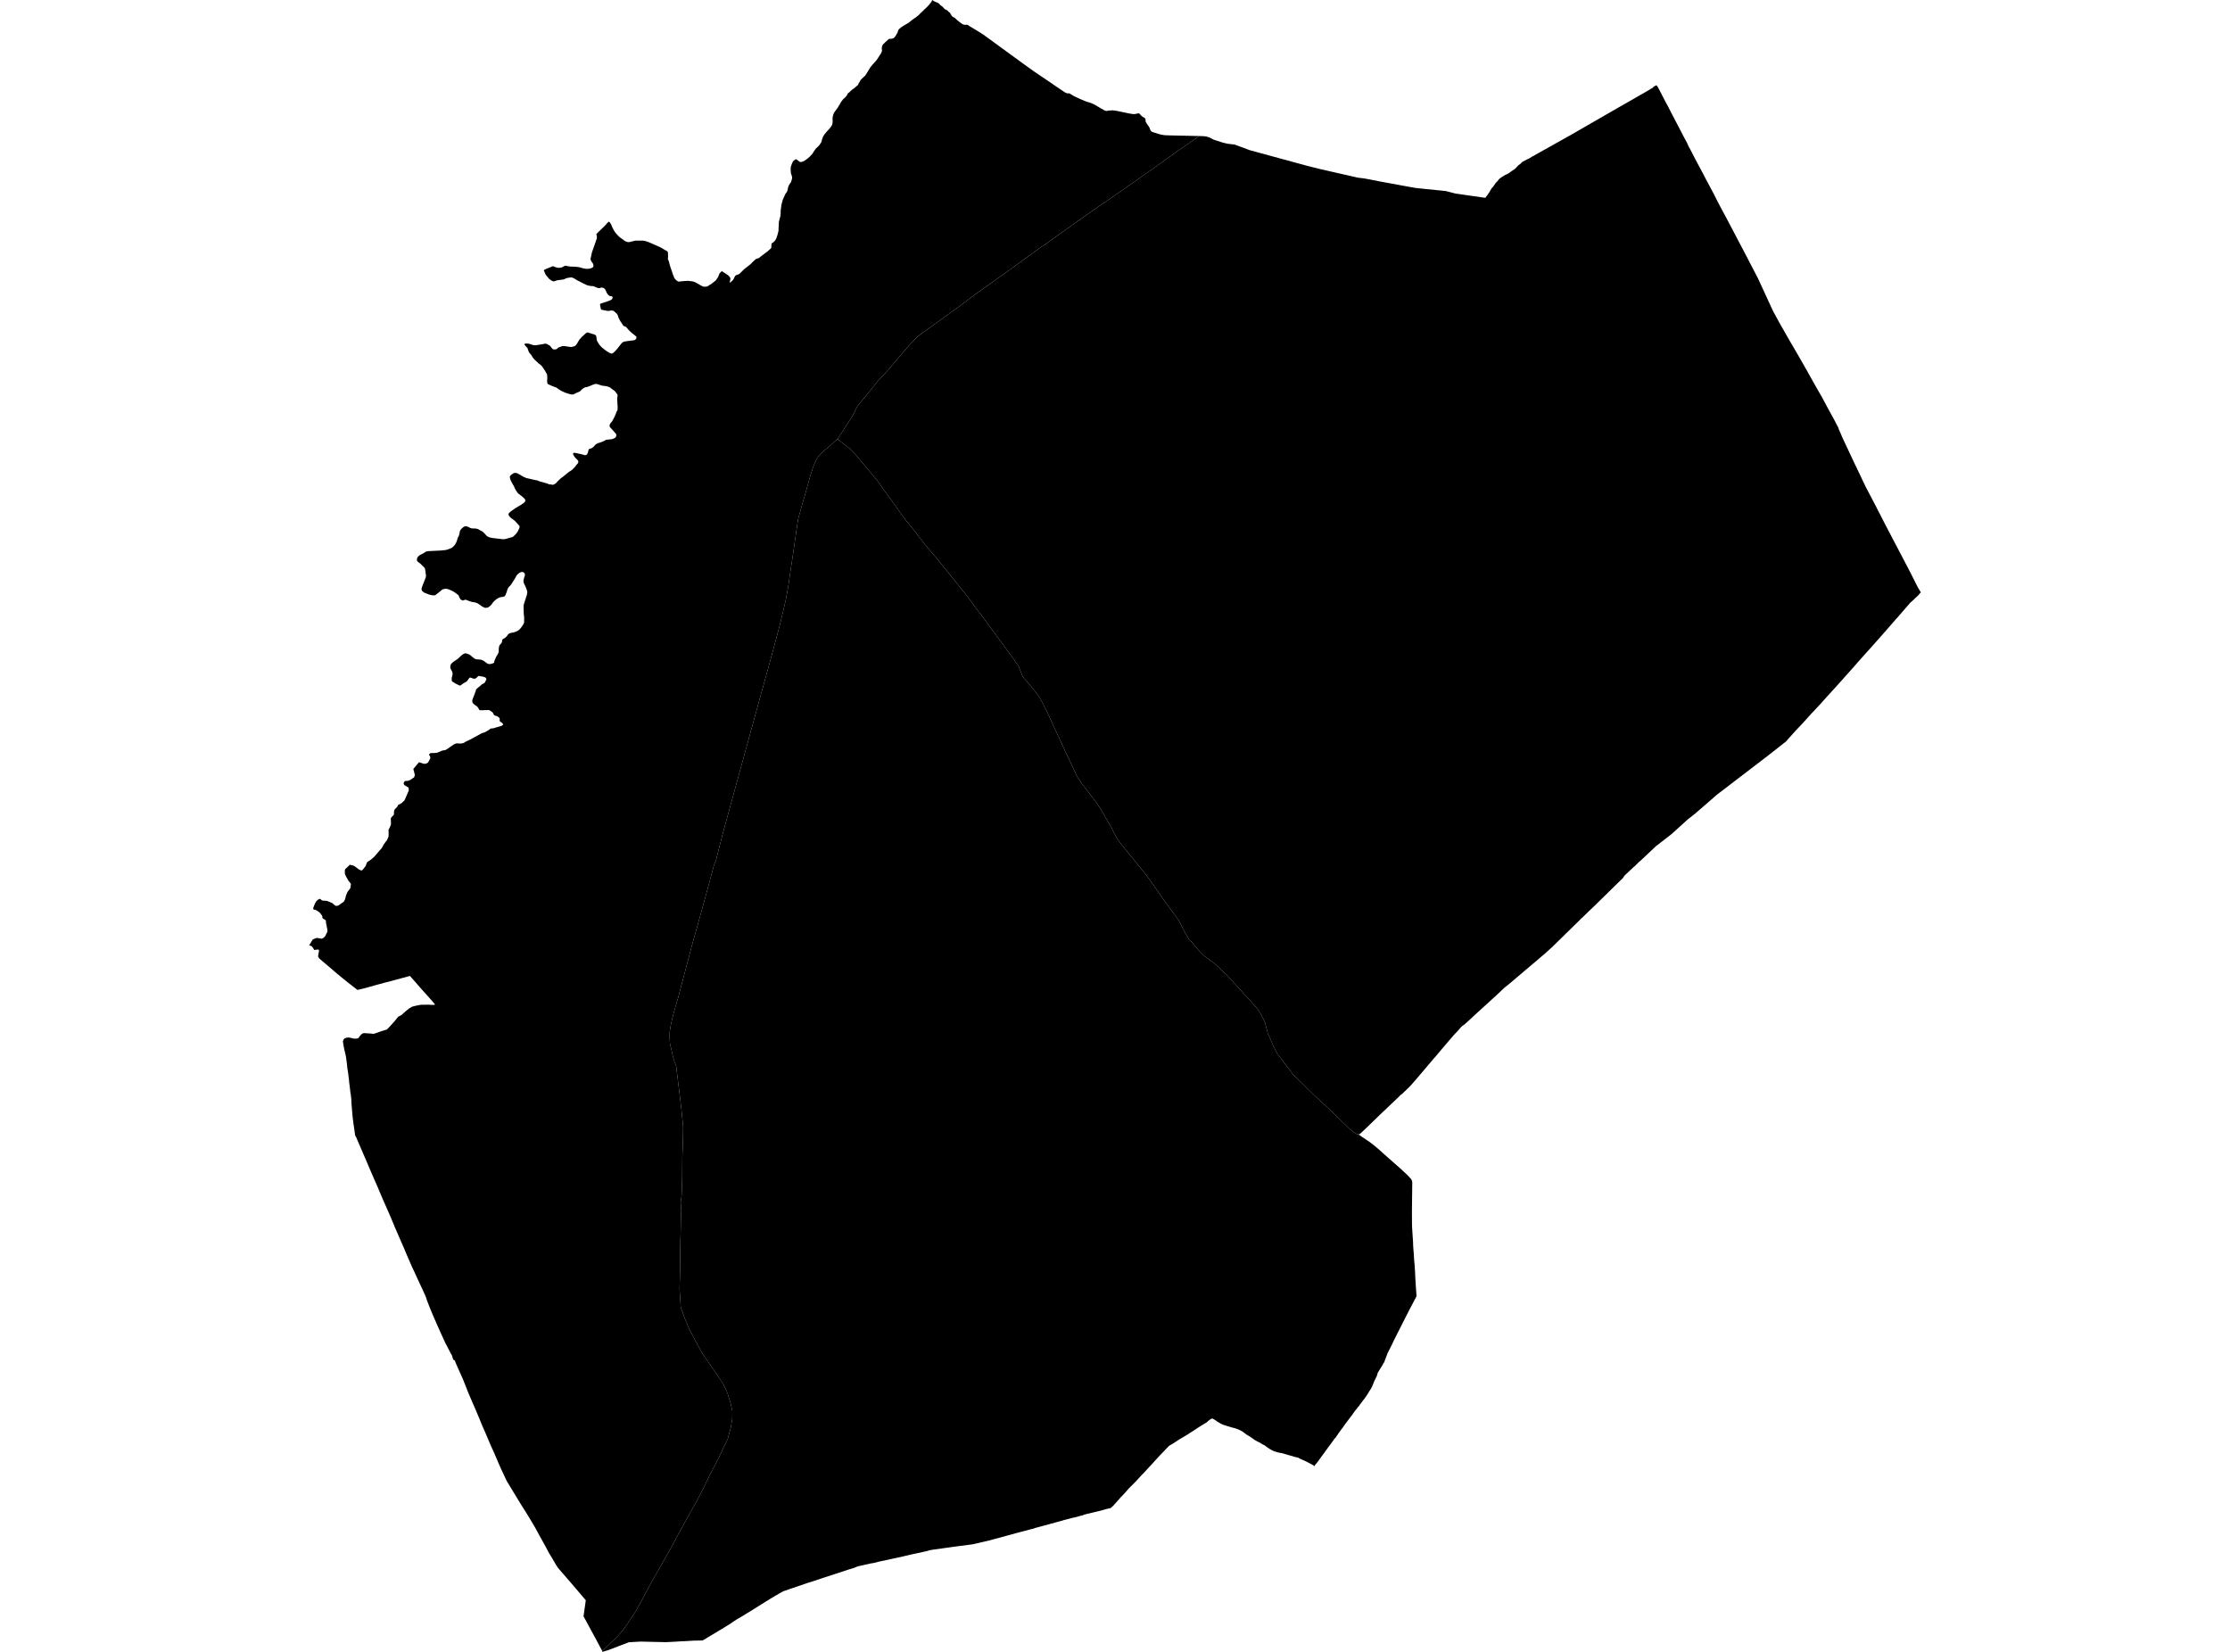 <?xml version='1.0'?>
<svg  baseProfile = 'tiny' width = '540' height = '400' stroke-linecap = 'round' stroke-linejoin = 'round' version='1.1' xmlns='http://www.w3.org/2000/svg'>
<path id='3107201001' title='3107201001'  d='M 206.145 21.891 206.344 21.704 206.625 21.517 206.918 21.318 207.315 20.944 207.737 20.604 207.959 20.113 208.205 19.75 208.298 19.551 208.427 19.329 208.766 19.001 209.07 18.709 209.433 18.381 209.714 18.007 210.077 17.422 210.545 16.638 210.697 16.38 211.001 15.994 211.223 15.725 211.539 15.374 211.867 15.012 212.23 14.614 212.651 13.982 213.095 13.28 213.318 12.952 213.493 12.566 213.575 12.32 213.563 12.063 213.552 12.04 213.517 11.735 213.552 11.431 213.61 11.186 213.715 10.94 213.868 10.682 214.09 10.519 214.336 10.25 215.061 9.594 215.295 9.419 215.576 9.395 215.903 9.384 216.243 9.302 216.488 9.15 216.746 8.881 217.05 8.401 217.319 7.945 217.495 7.371 217.658 7.09 217.916 6.868 218.091 6.716 218.255 6.576 218.758 6.26 219.46 5.838 219.963 5.558 220.104 5.452 220.853 4.832 221.812 4.177 222.467 3.639 222.865 3.229 223.345 2.785 223.953 2.188 224.538 1.638 224.889 1.264 224.948 1.217 225.287 0.772 225.533 0.456 225.743 0 225.942 0.14 226.094 0.257 226.598 0.48 227.007 0.644 227.218 0.761 227.37 0.842 227.498 0.995 227.674 1.217 228.048 1.486 228.142 1.556 228.224 1.615 228.282 1.673 228.399 1.802 228.493 1.907 228.797 2.235 229.137 2.363 229.476 2.586 229.722 2.855 230.049 3.112 230.271 3.522 230.517 3.896 230.529 3.908 230.728 4.06 230.915 4.177 231.207 4.341 231.629 4.727 231.968 5.031 232.436 5.382 232.881 5.721 232.998 5.803 233.185 5.897 233.29 5.944 233.77 6.026 234.109 5.991 234.156 5.991 234.308 6.026 234.694 6.283 236.66 7.465 237.011 7.687 237.058 7.711 237.257 7.828 237.689 8.108 238.005 8.307 238.579 8.717 238.637 8.764 238.754 8.845 239.421 9.325 239.503 9.384 244.452 12.999 244.99 13.397 245.342 13.643 247.424 15.164 248.664 16.053 248.98 16.287 249.086 16.357 249.46 16.626 250.244 17.188 250.455 17.34 250.49 17.363 250.712 17.515 255.053 20.452 255.076 20.476 255.24 20.593 257.732 22.277 258.212 22.535 258.621 22.628 258.914 22.582 259.031 22.652 259.183 22.745 259.99 23.237 261.851 24.103 262.798 24.489 263.208 24.653 263.945 24.852 264.682 25.156 264.706 25.156 265.618 25.659 266.507 26.209 266.683 26.302 266.777 26.349 267.537 26.77 267.9 26.887 268.145 26.829 268.578 26.759 268.988 26.747 269.397 26.712 269.819 26.759 270.638 26.887 272.744 27.332 273.177 27.437 273.61 27.496 274.23 27.613 274.686 27.625 275.096 27.566 275.599 27.449 275.926 27.496 276.184 27.823 276.523 28.163 276.909 28.397 277.202 28.549 277.389 28.888 277.4 29.204 277.436 29.497 277.81 30.093 277.88 30.21 278.102 30.503 278.173 30.608 278.266 30.76 278.36 30.924 278.489 31.31 278.652 31.638 278.886 31.883 279.46 32.094 280.817 32.515 281.613 32.679 281.847 32.714 281.952 32.726 282.116 32.738 282.256 32.749 282.818 32.773 284.701 32.819 284.842 32.819 289.733 32.925 289.885 32.925 290.423 32.936 284.889 36.763 279.741 40.46 274.136 44.403 263.723 51.61 256.866 56.478 253.04 59.239 252.058 59.836 250.033 61.31 244.265 65.51 236.379 71.126 232.588 73.958 225.907 78.814 223.883 80.229 222.374 81.341 221.122 82.558 219.086 84.863 215.073 89.59 212.464 92.398 210.112 95.358 207.655 98.26 206.508 100.6 206.251 101.021 205.408 102.32 204.589 103.583 203.899 104.636 203.782 104.812 203.618 105.046 203.454 105.291 203.267 105.596 203.01 105.994 202.916 106.122 202.869 106.204 202.787 106.286 202.39 106.649 201.945 107.058 201.57 107.409 201.208 107.749 200.997 107.936 200.283 108.579 199.921 108.837 199.687 109.012 199.546 109.106 199.23 109.387 199.078 109.527 198.879 109.703 198.552 110.077 198.353 110.299 198.189 110.486 197.978 110.837 197.815 111.095 197.721 111.235 197.546 111.598 197.312 112.066 196.914 113.049 196.61 114.008 196.34 114.827 196.212 115.213 196.142 115.506 194.796 120.303 193.79 123.778 193.532 124.726 193.252 125.744 193.088 126.89 192.784 128.879 192.655 129.851 192.245 132.717 192.011 134.343 191.496 137.725 191.251 139.363 191.145 140.112 190.935 141.586 190.642 143.259 190.28 145.272 189.589 148.197 188.864 151.204 187.542 156.223 187.097 157.861 186.032 161.734 185.319 164.331 184.605 166.929 184.277 168.076 175.081 201.62 174.32 204.592 173.384 208.313 172.881 209.518 171.688 213.999 169.512 221.921 167.534 228.999 164.2 241.636 163.24 244.853 162.796 246.585 162.409 248.375 162.164 249.896 162.152 251.441 162.246 252.786 162.655 254.471 162.971 255.945 163.369 257.221 163.755 258.203 163.837 259.151 164.024 260.52 164.153 261.597 164.644 265.586 164.995 268.547 165.288 271.448 165.428 272.794 165.416 273.765 165.381 275.965 165.229 280.223 165.194 285.524 165.042 289.607 164.831 291.187 164.913 292.404 164.983 293.117 164.878 294.989 164.82 298.453 164.761 300.184 164.726 302.033 164.668 307.766 164.562 312.189 164.843 316.541 165.861 319.338 166.867 321.76 168.423 324.732 170.073 327.739 173.536 332.735 175.151 335.157 176.181 337.391 176.941 339.872 177.339 341.732 177.316 343.628 176.965 345.687 176.204 348.507 175.303 350.32 174.11 352.894 172.144 356.65 170.108 360.816 168.646 363.624 167.101 366.326 165.873 368.561 163.79 372.352 162.444 374.879 160.058 379.103 158.244 382.251 156.489 385.468 155.237 387.832 153.95 390.148 152.207 392.804 150.732 394.887 149.235 396.56 146.778 398.912 145.783 399.731 145.654 399.438 145.491 399.158 145.046 398.315 144.672 397.613 144.286 396.853 144.227 396.759 143.373 395.215 143.314 395.109 142.928 394.396 141.302 391.377 141.852 387.504 138.751 383.865 137.055 381.9 135.779 380.425 135.077 379.606 134.563 378.799 134.481 378.647 134.399 378.506 133.685 377.29 132.854 375.921 132.726 375.663 132.082 374.446 130.69 371.943 129.707 370.129 129.332 369.474 128.712 368.432 127.554 366.514 127.531 366.478 127.449 366.35 126.946 365.554 126.15 364.291 126.068 364.162 124.29 361.237 122.722 358.651 122.324 357.809 121.809 356.709 121.505 356.053 121.306 355.656 120.698 354.252 120.557 353.924 119.691 351.888 119.598 351.678 118.943 350.262 117.702 347.337 116.743 345.137 116.673 344.973 116.006 343.347 115.269 341.58 114.04 338.76 113.256 336.912 112.94 336.081 112.098 333.975 110.343 330.032 110.284 329.856 110.156 329.47 109.746 329.225 109.418 328.16 109.231 327.867 109.056 327.551 108.997 327.423 108.529 326.522 108.085 325.644 107.956 325.445 107.734 324.977 106.774 322.871 105.979 321.093 105.511 320.028 105.148 319.209 105.101 319.08 104.949 318.729 104.516 317.735 103.908 316.237 103.323 314.693 103.171 314.178 102.96 313.675 102.679 313.055 102.106 311.814 101.357 310.211 100.479 308.281 99.801 306.853 99.087 305.204 98.479 303.811 97.835 302.267 97.683 301.904 97.145 300.699 96.443 299.073 95.741 297.458 95.565 297.072 95.413 296.674 95.074 295.855 94.477 294.439 93.646 292.544 92.851 290.754 92.149 289.116 91.377 287.267 90.686 285.711 89.902 283.897 89.259 282.411 88.592 280.82 88.019 279.51 87.083 277.333 86.345 275.614 86.205 275.298 86.088 275.099 85.983 274.853 85.842 273.788 85.597 272.127 85.374 270.348 85.234 268.675 85.093 267.002 85.082 266.476 85.07 266.125 84.965 265.306 84.953 264.978 84.871 264.744 84.696 263.141 84.555 262.1 84.508 261.526 84.462 261.187 84.31 259.888 84.134 258.8 83.947 257.139 83.83 256.203 83.713 255.559 83.362 254.073 83.221 253.359 83.151 252.985 83.116 252.751 83.034 252.143 83.221 251.663 83.374 251.499 83.9 251.265 84.462 251.23 85.129 251.359 85.597 251.487 86.006 251.499 86.334 251.499 86.615 251.452 86.825 251.324 87.235 250.762 87.597 250.376 87.866 250.235 88.124 250.165 88.674 250.2 89.82 250.271 90.487 250.352 91.423 250.037 92.125 249.779 93.284 249.405 93.635 249.335 94.477 248.48 95.565 247.264 96.431 246.187 97.168 245.824 98.186 244.912 99.11 244.163 99.871 243.742 100.784 243.519 101.93 243.297 102.995 243.297 103.756 243.285 104.621 243.332 105.078 243.332 105.358 243.25 105.078 242.911 104.586 242.326 102.27 239.74 101.696 239.085 100.62 237.856 99.274 236.324 97.063 236.92 92.921 238.02 91.704 238.348 90.862 238.582 90.803 238.594 89.364 239.003 88.334 239.284 86.579 239.717 86.556 239.705 84.111 237.81 81.689 235.832 79.22 233.715 77.816 232.533 77.313 232.1 77.02 231.62 77.044 231.41 77.114 231 77.231 230.392 77.231 230.041 77.184 229.959 76.751 229.947 76.26 230.017 76.084 230.029 75.874 229.666 75.616 229.268 75.464 229.14 75.113 228.964 74.867 228.894 75.113 228.508 75.593 227.701 75.78 227.467 76.552 227.151 76.693 227.116 77.196 227.186 77.594 227.256 77.933 227.303 78.331 227.104 78.764 226.683 79.033 226.098 79.255 225.653 79.29 225.454 79.255 225.021 78.951 223.488 78.892 222.857 78.143 222.377 78.085 222.295 78.05 221.921 77.991 221.733 77.5 221.066 77.149 220.762 76.95 220.657 76.599 220.411 76.248 220.306 75.92 220.212 75.838 220.06 75.85 219.92 75.909 219.709 76.236 218.867 76.505 218.352 76.927 217.907 77.36 217.673 77.535 217.673 77.898 217.966 77.956 218.059 78.518 218.095 79.138 218.141 79.711 218.364 80.413 218.656 80.706 218.89 80.963 219.124 81.244 219.335 81.63 219.358 82.016 219.23 82.274 219.019 82.461 218.902 83.28 218.317 83.561 217.755 83.795 216.843 83.97 216.398 84.181 215.93 84.672 215.31 84.871 214.971 84.883 214.713 84.988 214.058 84.274 213.11 84.087 212.736 83.806 212.268 83.514 211.601 83.502 210.817 83.561 210.501 84.204 209.893 84.696 209.413 85.164 209.495 85.69 209.647 86.17 209.975 86.895 210.524 87.375 210.758 87.703 210.758 88.089 210.279 88.545 209.705 88.767 209.097 88.908 208.758 89.809 208.173 90.698 207.389 91.54 206.394 92.418 205.388 93.015 204.347 93.752 203.364 94.079 202.592 94.114 201.995 94.103 201.386 94.068 200.989 94.43 200.263 94.676 199.631 94.653 198.625 94.618 198.192 94.852 197.83 95.39 197.28 95.401 196.624 95.483 196.192 95.635 195.934 96.209 195.349 96.419 194.893 96.63 194.811 97.192 194.507 97.929 193.84 98.432 192.705 98.993 191.406 98.97 190.973 98.876 190.681 98.631 190.529 98.291 190.341 97.929 190.107 97.765 189.838 97.765 189.593 97.87 189.312 98.139 189.113 98.748 189.089 99.298 188.891 99.953 188.458 100.281 188.224 100.456 187.697 100.234 186.726 100.082 186.211 100.678 185.509 101.462 184.573 102.059 184.772 102.621 184.959 103.182 184.912 103.639 184.655 103.966 184.093 104.212 183.59 104.13 183.111 103.908 182.806 103.943 182.607 104.282 182.35 105.183 182.338 105.862 182.268 107.067 181.765 107.909 181.601 108.506 181.227 109.29 180.677 109.957 180.232 110.472 180.01 111.653 180.045 112.215 179.928 112.882 179.542 113.876 179.074 114.52 178.723 115.62 178.126 116.649 177.553 117.433 177.307 118.369 176.769 118.814 176.418 119.504 176.348 120.335 176.09 121.446 175.763 121.833 175.517 121.774 175.283 121.587 175.037 121.212 174.803 121.002 174.604 121.002 174.288 121.002 173.949 120.815 173.75 120.616 173.575 120.206 173.364 119.832 173.282 119.621 173.13 119.375 172.639 119.071 172.335 118.638 172.054 118.393 171.913 117.843 171.96 117.445 171.948 116.954 171.984 116.439 171.984 116.158 171.972 116.041 171.855 115.737 171.328 115.549 171.083 115 170.72 114.707 170.451 114.45 170.217 114.368 169.889 114.368 169.503 114.625 168.836 115.175 167.397 115.198 167.292 115.28 166.964 115.386 166.847 115.772 166.496 116.275 166.098 116.661 165.736 117.012 165.548 117.363 165.338 117.737 164.612 117.784 164.39 117.574 164.074 117.199 163.91 116.369 163.746 116.298 163.735 115.865 163.676 115.386 164.121 115.058 164.355 114.906 164.343 114.578 164.32 114.005 164.097 113.771 164.062 113.584 164.261 113.022 165.01 112.566 165.267 112.133 165.525 111.595 165.934 111.326 166.016 110.413 165.583 109.524 165.045 109.454 164.94 109.383 164.718 109.395 164.144 109.535 163.524 109.606 163.208 109.512 162.67 109.044 161.781 109.056 161.278 109.22 160.763 109.805 160.248 110.893 159.511 111.454 158.973 112.086 158.434 112.589 158.2 112.929 158.224 113.713 158.516 114.344 159.031 114.637 159.277 114.964 159.523 115.444 159.663 115.725 159.675 116.123 159.698 116.591 159.78 117.094 160.002 117.141 160.026 117.679 160.435 118.018 160.669 118.311 160.798 118.802 160.786 119.036 160.728 119.235 160.681 119.656 160.47 119.715 160.073 120.031 159.289 120.265 158.832 120.429 158.598 120.733 158.002 120.78 157.545 120.768 157.159 120.815 156.773 120.885 156.445 121.072 156.106 121.388 155.779 121.505 155.568 121.575 155.334 121.599 155.03 121.657 154.913 121.797 154.737 122.195 154.538 122.441 154.328 122.757 154.023 122.968 153.708 123.014 153.649 123.12 153.532 123.237 153.438 123.377 153.392 123.833 153.216 124.29 153.169 124.641 153.052 124.734 153.017 124.921 152.959 125.132 152.865 125.272 152.795 125.401 152.725 125.588 152.584 125.822 152.385 126.091 152.093 126.29 151.824 126.419 151.648 126.513 151.508 126.595 151.403 126.758 151.133 126.852 150.923 126.922 150.701 126.922 150.665 126.922 150.431 126.922 149.8 126.922 149.437 126.84 148.77 126.817 148.302 126.805 147.892 126.794 147.261 126.782 146.98 126.794 146.652 126.875 146.254 127.215 145.19 127.46 144.394 127.601 144.055 127.613 143.879 127.683 143.446 127.659 143.177 127.437 142.487 127.25 142.042 126.887 141.282 126.805 141.071 126.77 140.849 126.747 140.627 126.782 140.416 126.875 140.088 126.992 139.667 127.098 139.363 127.109 139.199 127.109 139.059 127.039 138.883 126.969 138.731 126.723 138.556 126.56 138.52 126.349 138.497 126.103 138.556 125.776 138.719 125.448 138.977 125.319 139.106 125.132 139.293 124.606 140.252 124.29 140.72 123.857 141.41 123.576 141.785 123.553 141.808 123.412 141.937 123.166 142.194 122.991 142.464 122.991 142.499 122.839 142.85 122.71 143.318 122.593 143.61 122.488 143.856 122.429 144.055 122.301 144.254 122.137 144.417 121.704 144.546 121.365 144.581 121.107 144.628 120.78 144.768 120.51 144.897 120.136 145.166 119.855 145.389 119.504 145.74 119.27 146.02 119.048 146.36 118.896 146.512 118.767 146.664 118.451 146.898 118.334 146.992 118.17 147.097 117.971 147.155 117.702 147.179 117.375 147.167 117.082 147.027 116.743 146.863 116.345 146.559 115.69 146.126 115.444 146.009 115.046 145.88 114.344 145.763 113.993 145.669 113.291 145.424 112.987 145.295 112.73 145.225 112.519 145.248 112.285 145.365 112.121 145.412 111.911 145.365 111.677 145.248 111.466 145.084 111.326 144.78 111.174 144.523 111.08 144.219 110.916 144.055 110.682 143.879 110.273 143.552 109.676 143.166 109.43 143.072 109.418 143.037 109.114 142.92 108.716 142.733 108.436 142.639 108.248 142.616 107.991 142.569 107.816 142.581 107.429 142.651 107.102 142.744 106.716 143.095 106.131 143.552 105.862 143.751 105.78 143.821 105.534 144.031 105.335 144.137 105.171 144.172 104.844 144.16 104.446 144.113 103.814 143.938 102.773 143.517 102.691 143.493 102.41 143.259 102.176 143.037 102.094 142.779 102.082 142.522 102.211 142.112 102.41 141.563 103.065 139.901 103.1 139.819 103.147 139.527 103.147 139.316 102.972 138.017 102.936 137.795 102.925 137.725 102.773 137.479 102.632 137.315 101.731 136.438 101.252 136.087 101.088 135.946 101.029 135.829 100.947 135.642 100.959 135.385 101.041 135.081 101.123 134.94 101.275 134.753 101.509 134.519 101.591 134.472 102.281 134.098 102.656 133.899 102.936 133.7 102.972 133.677 103.135 133.571 103.405 133.513 103.732 133.454 106.88 133.302 106.961 133.29 107.102 133.267 107.312 133.232 107.722 133.22 108.213 133.115 108.482 133.033 108.798 132.904 109.044 132.811 109.383 132.67 109.559 132.53 109.781 132.331 110.004 132.085 110.179 131.863 110.343 131.606 110.518 131.243 110.659 130.904 110.846 130.213 111.127 129.722 111.232 129.347 111.302 128.914 111.361 128.657 111.419 128.493 111.525 128.294 111.665 128.142 111.77 128.014 111.993 127.815 112.203 127.639 112.425 127.51 112.741 127.429 112.964 127.44 113.385 127.581 113.666 127.733 113.748 127.78 113.993 127.897 114.309 127.955 114.742 127.967 115.152 127.978 115.561 128.06 115.83 128.154 116.345 128.458 116.801 128.692 117.223 129.067 117.761 129.652 117.901 129.815 118.088 129.909 118.276 130.003 118.568 130.131 118.954 130.213 119.223 130.272 120.627 130.436 121.739 130.564 122.09 130.576 122.488 130.494 124.067 130.049 124.301 129.921 124.547 129.675 124.57 129.652 124.781 129.453 125.015 129.195 125.249 128.903 125.354 128.727 125.471 128.505 125.623 128.166 125.717 127.99 125.764 127.885 125.776 127.838 125.799 127.674 125.822 127.429 125.694 127.241 125.354 126.867 124.758 126.212 124.372 125.872 123.74 125.439 123.471 125.159 123.26 124.913 123.19 124.761 123.131 124.562 123.155 124.41 123.248 124.246 123.517 123.977 123.974 123.626 124.816 123.041 126.22 122.21 126.735 121.836 126.969 121.672 127.133 121.485 127.18 121.321 127.191 121.145 127.168 120.958 127.004 120.759 126.747 120.502 126.185 120.022 126.127 119.975 125.846 119.765 125.834 119.765 125.436 119.461 125.401 119.414 125.249 119.18 125.074 118.946 124.91 118.7 124.863 118.618 124.641 118.209 124.535 117.94 124.512 117.846 124.243 117.39 123.997 116.957 123.763 116.512 123.634 116.243 123.576 116.091 123.529 115.892 123.482 115.681 123.447 115.436 123.541 115.248 123.751 115.003 124.313 114.628 124.535 114.535 124.758 114.511 125.038 114.535 125.389 114.663 125.53 114.745 126.021 115.014 126.15 115.096 126.571 115.354 126.969 115.553 127.004 115.564 127.449 115.752 128.057 115.892 128.209 115.927 129.695 116.266 130.14 116.337 130.666 116.571 131.392 116.758 132.164 116.98 132.386 117.05 132.515 117.097 132.597 117.132 132.983 117.273 133.311 117.308 133.369 117.308 133.474 117.331 133.802 117.39 134.048 117.343 134.27 117.249 134.598 117.027 135.136 116.442 135.428 116.173 135.779 115.845 136.435 115.354 137.698 114.324 137.792 114.254 138.4 113.868 138.821 113.482 139.196 113.096 139.453 112.768 139.746 112.382 139.793 112.335 139.933 112.183 140.015 112.043 140.038 111.867 140.027 111.633 139.839 111.376 139.383 110.931 139.032 110.486 138.868 110.182 138.751 109.983 138.775 109.843 138.845 109.714 138.985 109.656 139.325 109.667 140.717 109.972 141.384 110.147 141.583 110.217 141.758 110.217 141.969 110.159 142.039 110.112 142.179 110.007 142.179 109.96 142.308 109.714 142.402 109.492 142.437 109.223 142.507 109.024 142.507 108.907 142.612 108.766 142.776 108.673 143.151 108.568 143.396 108.451 143.595 108.298 143.794 108.123 143.97 107.912 144.122 107.749 144.262 107.608 144.449 107.515 144.66 107.374 144.835 107.292 145.432 107.128 145.654 107.035 145.736 107 146.099 106.859 146.52 106.649 146.766 106.485 147.257 106.45 147.293 106.438 147.749 106.391 148.1 106.368 148.416 106.263 148.778 106.111 148.942 106.005 149.094 105.877 149.2 105.678 149.235 105.479 149.235 105.268 149.188 105.069 149.036 104.917 148.977 104.859 148.919 104.788 148.708 104.531 148.088 103.852 147.866 103.595 147.69 103.431 147.62 103.174 147.608 102.951 147.679 102.764 147.842 102.46 148.217 102.027 148.568 101.395 148.919 100.693 149.094 100.26 149.2 99.968 149.328 99.652 149.481 99.395 149.539 99.242 149.562 98.95 149.562 98.4 149.504 97.78 149.457 96.388 149.562 95.721 149.445 95.416 149.317 95.264 149.2 95.124 148.884 94.703 148.158 94.176 147.714 93.813 147.316 93.661 147.176 93.615 146.965 93.544 146.614 93.486 145.795 93.381 145.467 93.287 145.245 93.205 145.163 93.182 144.941 93.111 144.777 93.041 144.637 93.006 144.508 92.983 144.25 92.971 144.11 92.994 143.97 93.018 143.829 93.1 143.478 93.182 143.139 93.345 142.612 93.544 142.554 93.568 142.203 93.708 141.758 93.778 141.559 93.849 141.29 94.012 140.963 94.235 140.635 94.562 140.389 94.808 139.828 95.03 139.36 95.241 138.997 95.44 138.728 95.545 138.447 95.533 137.921 95.416 136.879 95.089 135.885 94.632 135.206 94.211 134.773 93.86 134.574 93.79 134.13 93.626 133.708 93.474 133.451 93.357 133.311 93.299 132.854 93.076 132.772 93.041 132.632 92.959 132.562 92.831 132.527 92.632 132.48 92.281 132.503 92.012 132.527 91.625 132.527 91.298 132.515 91.111 132.492 90.923 132.48 90.701 132.386 90.479 132.234 90.245 131.965 89.753 131.591 89.215 131.31 88.771 130.947 88.396 130.421 87.998 129.531 87.168 129.204 86.793 129.017 86.583 128.841 86.302 128.642 85.951 128.326 85.611 128.081 85.272 127.964 84.98 127.835 84.605 127.765 84.371 127.589 84.126 127.25 83.775 127.098 83.587 127.016 83.459 127.016 83.342 127.121 83.236 127.262 83.178 127.613 83.19 128.057 83.225 128.747 83.435 129.169 83.576 129.672 83.611 130.035 83.552 130.175 83.541 130.935 83.412 131.485 83.33 131.895 83.213 132.375 83.26 132.854 83.541 133.182 83.728 133.615 84.278 133.802 84.488 134.036 84.605 134.422 84.617 134.691 84.558 134.949 84.43 135.124 84.196 135.393 84.09 136.154 83.821 136.271 83.786 136.598 83.81 136.961 83.845 138.073 84.009 138.447 84.009 138.74 83.938 139.032 83.856 139.067 83.845 139.313 83.716 139.488 83.529 139.699 83.271 139.98 82.768 140.272 82.289 140.577 81.938 140.939 81.528 141.454 81.083 141.653 80.873 141.957 80.639 142.109 80.534 142.285 80.498 142.659 80.604 143.935 81.002 144.169 81.119 144.309 81.247 144.426 81.61 144.484 82.125 144.555 82.499 144.765 82.874 145.081 83.377 145.397 83.763 145.725 84.114 146.345 84.617 146.485 84.722 147.012 85.097 147.655 85.483 147.948 85.6 148.205 85.611 148.521 85.424 148.919 85.073 149.399 84.535 149.445 84.477 149.562 84.336 149.773 84.055 150.066 83.704 150.37 83.295 150.604 83.049 150.803 82.862 151.165 82.722 151.575 82.64 152.546 82.511 153.318 82.417 153.552 82.394 153.763 82.3 153.95 82.136 154.067 81.984 154.114 81.785 154.137 81.645 154.079 81.505 153.739 81.212 153.166 80.756 152.686 80.346 152.23 79.902 151.914 79.527 151.774 79.34 151.61 79.176 151.376 79.059 151.13 78.989 150.955 78.895 150.791 78.638 150.452 78.135 150.452 78.1 150.229 77.807 149.878 77.129 149.715 76.813 149.668 76.52 149.551 76.275 149.41 76.029 149.118 75.748 148.989 75.631 148.743 75.397 148.556 75.28 148.357 75.222 148.147 75.175 147.936 75.198 147.69 75.245 147.398 75.28 147.117 75.292 146.719 75.198 145.935 75.058 145.561 74.964 145.467 74.637 145.385 74.18 145.292 73.829 145.339 73.642 145.432 73.513 145.596 73.455 146.029 73.338 146.789 73.08 147.515 72.835 147.819 72.694 148.018 72.589 148.205 72.425 148.252 72.32 148.322 72.215 148.334 72.074 148.346 71.922 148.264 71.828 147.995 71.723 147.702 71.688 147.445 71.548 147.269 71.384 147.012 71.045 146.836 70.74 146.719 70.389 146.555 70.12 146.427 69.945 146.193 69.758 145.924 69.664 145.654 69.629 145.339 69.722 144.952 69.781 144.543 69.652 144.075 69.453 143.876 69.371 143.607 69.278 143.233 69.278 143.174 69.266 142.683 69.196 142.086 69.032 141.466 68.74 140.389 68.19 140.144 68.061 139.711 67.839 139.208 67.523 138.962 67.394 138.775 67.3 138.482 67.183 138.318 67.183 137.991 67.207 137.499 67.289 137.183 67.347 137.078 67.394 136.844 67.511 136.493 67.663 135.674 67.768 135.51 67.792 134.972 67.862 134.539 68.002 134.293 68.108 133.919 68.119 133.556 67.944 132.995 67.558 132.667 67.172 132.293 66.715 131.977 66.201 131.813 65.744 131.661 65.417 132.246 65.112 133.439 64.644 133.685 64.516 133.896 64.469 134.141 64.539 134.457 64.68 134.785 64.773 135.112 64.843 135.405 64.855 135.522 64.832 135.686 64.82 135.943 64.785 136.224 64.668 136.306 64.621 136.493 64.516 136.751 64.387 136.973 64.364 136.985 64.329 137.499 64.457 138.166 64.551 139.172 64.586 139.266 64.586 140.307 64.703 140.916 64.89 141.431 65.019 141.957 65.101 142.566 65.077 142.94 65.019 143.162 64.937 143.186 64.925 143.396 64.82 143.607 64.668 143.665 64.563 143.701 64.516 143.701 64.176 143.619 63.907 143.502 63.685 143.314 63.463 143.256 63.381 143.174 63.229 143.069 62.995 143.022 62.807 142.987 62.597 143.069 62.398 143.338 61.099 143.829 59.73 144.449 57.928 144.543 57.648 144.531 57.46 144.52 57.332 144.52 57.121 144.391 56.712 144.59 56.501 145.151 55.939 146.193 54.933 146.86 54.243 147.023 54.021 147.199 53.857 147.304 53.763 147.398 53.693 147.503 53.716 147.667 53.857 147.971 54.313 148.229 54.933 148.264 55.027 148.474 55.436 148.72 55.916 148.977 56.267 149.375 56.747 149.41 56.782 149.878 57.285 150.335 57.636 150.428 57.706 150.803 57.964 151.142 58.221 151.364 58.385 151.68 58.513 151.961 58.607 152.078 58.619 152.289 58.63 152.686 58.56 152.967 58.478 153.154 58.432 153.307 58.396 153.728 58.291 154.137 58.256 154.828 58.268 155.26 58.256 155.296 58.256 155.822 58.279 156.243 58.361 156.36 58.396 157.168 58.666 157.636 58.876 158.794 59.391 159.73 59.801 159.859 59.859 160.467 60.198 161.122 60.596 161.532 60.795 161.731 61.064 161.754 61.52 161.778 62.187 161.719 62.702 161.976 63.311 162.117 63.919 162.363 64.738 162.69 65.674 162.854 66.166 162.936 66.411 162.948 66.493 163.1 66.786 163.24 67.23 163.381 67.441 163.579 67.663 163.72 67.839 163.989 68.026 164.375 68.201 164.738 68.143 165.03 68.119 165.381 68.084 165.826 68.049 166.352 68.014 166.727 68.014 167.078 68.061 167.511 68.108 167.99 68.201 168.365 68.365 168.763 68.576 168.868 68.634 169.406 68.938 169.687 69.126 170.05 69.278 170.249 69.383 170.494 69.418 170.88 69.418 171.208 69.371 171.36 69.313 171.512 69.243 171.711 69.067 171.875 68.974 172.109 68.857 172.448 68.599 172.753 68.353 173.15 68.061 173.443 67.78 173.63 67.464 173.852 67.148 173.969 66.868 174.086 66.575 174.227 66.212 174.788 65.639 174.905 65.721 175.174 65.908 176.251 66.61 176.602 66.938 176.777 67.172 176.871 67.476 176.836 67.733 176.789 67.921 176.719 68.26 176.801 68.47 177.058 68.225 177.07 68.201 177.515 67.792 177.69 67.488 177.713 67.429 177.889 67.066 178.018 66.832 178.193 66.657 178.228 66.645 178.415 66.575 178.685 66.493 179.059 66.306 180.252 65.136 181.738 63.978 182.347 63.357 183.002 62.761 183.178 62.667 183.751 62.492 184.617 61.801 185.775 60.947 186.524 60.292 186.664 60.14 186.758 60.023 186.781 59.812 186.805 59.321 186.816 59.11 186.84 59.005 186.91 58.911 187.273 58.666 187.612 58.338 187.869 57.964 188.021 57.601 188.244 56.957 188.408 56.361 188.525 55.822 188.525 55.284 188.571 54.641 188.606 53.74 188.688 53.389 188.922 52.511 189.004 52.16 189.039 51.599 189.051 50.861 189.098 50.592 189.168 50.031 189.18 49.855 189.273 49.422 189.309 49.235 189.414 48.907 189.437 48.826 189.507 48.521 189.554 48.369 189.613 48.229 189.765 47.866 190.221 46.895 190.35 46.743 190.397 46.673 190.549 46.462 190.677 46.146 190.759 45.83 190.794 45.503 190.888 45.257 190.923 45.07 191.239 44.532 191.508 44.145 191.707 43.596 191.777 43.303 191.824 42.987 191.719 42.519 191.59 42.156 191.532 41.993 191.52 41.946 191.496 41.677 191.473 41.291 191.45 41.033 191.473 40.682 191.496 40.448 191.555 40.226 191.613 40.062 191.684 39.863 191.789 39.582 191.929 39.29 192.011 39.103 192.14 38.95 192.374 38.787 192.503 38.681 192.596 38.599 192.725 38.553 192.842 38.599 193.088 38.74 193.345 38.95 193.45 39.044 193.626 39.173 193.883 39.231 193.965 39.22 194.164 39.196 194.433 39.103 194.773 38.939 194.995 38.798 195.463 38.459 195.802 38.19 195.814 38.167 196.083 37.921 196.399 37.582 196.738 37.231 196.984 36.809 197.253 36.412 197.546 36.002 198.154 35.429 198.458 35.078 198.61 34.844 198.774 34.61 198.903 34.376 198.996 34.001 199.09 33.674 199.219 33.299 199.418 32.901 199.698 32.468 200.342 31.708 200.822 31.205 200.997 30.959 201.325 30.561 201.43 30.374 201.524 30.152 201.606 29.731 201.629 29.344 201.606 28.607 201.676 28.163 201.734 27.905 201.875 27.508 202.085 27.11 202.46 26.618 202.799 26.174 203.033 25.764 203.431 25.121 203.63 24.735 203.852 24.442 204.109 24.103 204.308 23.88 204.542 23.705 204.741 23.494 205.034 23.167 205.186 22.851 205.303 22.617 205.689 22.324 206.134 21.891 206.145 21.891 Z' />
<path id='3107202001' title='3107202001'  d='M 202.787 106.286 203.805 107.128 205.666 108.521 207.28 110.182 207.807 110.826 209.503 112.862 212.464 116.407 213.236 117.507 218.957 125.463 221.73 128.903 223.579 131.36 226.949 135.338 229.359 138.322 234.32 144.511 236.11 146.968 238.029 149.472 240.615 153.006 241.773 154.562 243.867 157.44 245.353 159.464 246.008 160.435 246.64 161.289 247.67 163.875 248.664 165.022 249.753 166.285 251.484 168.485 252.233 169.784 253.719 172.732 255.38 176.395 256.328 178.395 258.317 182.713 259.967 186.164 260.833 188.083 261.944 189.698 265.443 194.296 266.578 195.993 267.701 197.947 269.14 200.392 269.713 201.585 270.532 203.095 271.492 204.37 272.381 205.517 274.815 208.477 276.663 210.77 277.716 212.081 279.308 214.292 281.449 217.393 282.455 218.808 285.392 222.775 286.164 224.307 287.018 225.946 287.697 227.057 287.837 227.455 288.528 228.052 289.253 228.906 290.247 230.099 291.137 231.047 291.944 231.726 292.541 232.135 294.05 233.258 295.922 234.99 297.548 236.569 298.449 237.587 299.912 239.179 301.351 240.793 302.615 242.127 304.662 244.514 305.177 245.368 305.891 246.667 306.359 247.708 306.499 248.317 307.002 250.247 307.728 251.838 308.313 253.242 309.319 255.196 310.009 256.074 311.472 258.005 312.817 259.771 313.192 260.274 314.643 261.643 315.509 262.509 317.626 264.615 319.124 266.043 321.277 268.02 323.488 270.103 324.881 271.472 326.6 273.156 327.876 274.209 328.683 274.689 328.952 274.689 329.923 275.38 330.485 275.731 330.625 275.836 331.69 276.55 332.614 277.263 333.726 278.188 335.06 279.381 336.323 280.504 337.681 281.709 338.944 282.809 340.231 284.003 340.758 284.494 340.957 284.693 341.483 285.278 341.635 285.407 341.905 285.863 341.986 286.331 341.963 287.735 341.963 288.016 341.963 288.379 341.94 289.865 341.916 292.31 341.905 293.094 341.905 293.714 341.905 293.913 341.916 295.574 341.905 295.715 341.916 295.949 341.94 297.189 342.057 299.003 342.174 300.722 342.197 301.623 342.291 302.934 342.337 303.414 342.373 303.905 342.408 304.654 342.431 304.958 342.466 305.391 342.56 306.397 342.571 306.596 342.583 306.842 342.688 308.445 342.688 308.702 342.712 309.112 342.747 309.837 342.805 310.738 342.876 311.908 342.981 313.335 343.016 313.686 342.958 313.991 341.273 317.185 337.505 324.626 337.166 325.387 336.008 327.68 335.352 329.4 335.235 329.774 334.931 330.242 334.732 330.617 334.627 330.816 334.276 331.354 333.948 331.881 333.609 332.454 333.433 333.121 333.094 333.834 332.837 334.338 332.568 334.993 332.263 335.742 331.924 336.362 331.456 337.087 331.117 337.661 330.567 338.468 329.958 339.263 329.338 340.071 329.034 340.527 328.788 340.773 328.508 341.182 328.274 341.428 327.969 341.838 327.513 342.504 326.928 343.265 326.355 344.026 325.735 344.845 325.243 345.558 324.682 346.307 324.132 347.056 323.757 347.629 323.441 348.097 323.172 348.355 322.95 348.682 322.47 349.349 321.955 350.039 321.651 350.449 321.066 351.245 320.914 351.432 320.832 351.607 320.739 351.713 320.61 351.888 320.177 352.461 319.077 353.983 318.41 354.79 318.317 354.989 318.235 355.047 318.036 354.825 317.544 354.556 316.901 354.217 316.257 353.877 315.427 353.503 314.748 353.199 314.338 352.965 313.625 352.812 312.853 352.578 311.835 352.298 310.512 351.9 309.6 351.736 309.108 351.596 308.535 351.42 308.02 351.174 307.4 350.835 306.686 350.332 306.218 349.981 305.633 349.7 305.177 349.396 304.44 349.033 303.843 348.694 303.235 348.249 302.615 347.84 301.889 347.407 301.456 347.091 301.059 346.775 300.392 346.389 299.736 346.085 299.023 345.839 298.368 345.675 297.63 345.453 297.151 345.313 296.636 345.149 296.086 344.962 295.595 344.716 295.162 344.47 294.694 344.189 294.272 343.873 293.781 343.593 293.57 343.476 293.477 343.487 293.044 343.721 292.517 344.119 292.412 344.213 292.201 344.423 290.587 345.406 289.206 346.307 288.024 347.068 286.971 347.735 285.567 348.554 284.362 349.349 283.543 349.852 283.321 349.958 283.192 350.039 283.04 350.168 282.549 350.671 281.765 351.502 280.911 352.38 279.776 353.608 278.992 354.486 277.95 355.597 276.979 356.674 276.5 357.142 276.371 357.27 276.149 357.516 275.271 358.487 274.335 359.447 273.446 360.312 272.685 361.19 272.124 361.81 271.983 361.962 271.351 362.606 270.427 363.659 269.936 364.209 269.631 364.56 269.327 364.817 269.011 365.145 268.707 365.238 268.227 365.332 267.993 365.39 267.841 365.449 267.596 365.507 267.069 365.659 265.688 366.01 264.46 366.303 263.325 366.56 262.541 366.783 262.401 366.818 262.155 366.947 261.652 367.052 260.926 367.262 260.306 367.426 259.815 367.52 259.581 367.578 259.054 367.719 258.984 367.742 257.896 368.023 257.603 368.093 257.159 368.245 256.398 368.444 255.79 368.608 255.287 368.748 255.029 368.854 254.561 368.924 253.508 369.24 253.005 369.368 252.42 369.532 251.987 369.649 250.782 369.965 249.893 370.258 249.694 370.281 248.29 370.667 246.886 371.03 246.675 371.088 246.336 371.17 244.125 371.779 242.218 372.305 241.866 372.399 241.609 372.469 241.574 372.481 240.369 372.797 239.772 372.972 235.724 373.908 235.443 373.967 231.57 374.47 230.634 374.599 230.412 374.634 230.201 374.657 225.685 375.289 224.971 375.418 224.725 375.523 221.871 376.166 221.648 376.201 220.49 376.459 220.408 376.471 220.326 376.494 218.758 376.868 218.548 376.915 212.674 378.191 211.761 378.425 211.551 378.483 210.931 378.577 210.755 378.612 208.485 379.115 207.807 379.267 207.456 379.396 206.602 379.723 205.385 380.098 202.249 381.127 199.347 382.075 196.902 382.894 195.919 383.198 195.428 383.35 191.403 384.731 191.216 384.79 190.221 385.141 189.812 385.269 189.695 385.328 189.355 385.503 188.735 385.843 187.004 386.861 186.536 387.141 183.856 388.814 183.809 388.838 183.739 388.885 183.587 388.978 182.429 389.715 179.071 391.763 178.649 391.985 178.497 392.079 177.468 392.746 177.257 392.898 177.058 393.05 175.631 393.939 175.572 393.986 175.42 394.068 171.068 396.689 170.962 396.747 170.132 397.239 168.189 397.274 167.862 397.286 166.13 397.391 165.873 397.403 164.831 397.449 164.656 397.461 163.533 397.531 161.45 397.637 161.005 397.648 160.923 397.66 160.818 397.637 158.56 397.59 155.167 397.508 153.88 397.578 152.686 397.648 152.417 397.66 152.23 397.695 150.042 398.526 149.539 398.725 149.036 398.912 148.31 399.193 147.573 399.473 147.047 399.649 145.9 400 145.783 399.731 146.778 398.912 149.235 396.56 150.732 394.887 152.207 392.804 153.95 390.148 155.237 387.832 156.489 385.468 158.244 382.251 160.058 379.103 162.444 374.879 163.79 372.352 165.873 368.561 167.101 366.326 168.646 363.624 170.108 360.816 172.144 356.65 174.11 352.894 175.303 350.32 176.204 348.507 176.965 345.687 177.316 343.628 177.339 341.732 176.941 339.872 176.181 337.391 175.151 335.157 173.536 332.735 170.073 327.739 168.423 324.732 166.867 321.76 165.861 319.338 164.843 316.541 164.562 312.189 164.668 307.766 164.726 302.033 164.761 300.184 164.82 298.453 164.878 294.989 164.983 293.117 164.913 292.404 164.831 291.187 165.042 289.607 165.194 285.524 165.229 280.223 165.381 275.965 165.416 273.765 165.428 272.794 165.288 271.448 164.995 268.547 164.644 265.586 164.153 261.597 164.024 260.52 163.837 259.151 163.755 258.203 163.369 257.221 162.971 255.945 162.655 254.471 162.246 252.786 162.152 251.441 162.164 249.896 162.409 248.375 162.796 246.585 163.24 244.853 164.2 241.636 167.534 228.999 169.512 221.921 171.688 213.999 172.881 209.518 173.384 208.313 174.32 204.592 175.081 201.62 184.277 168.076 184.605 166.929 185.319 164.331 186.032 161.734 187.097 157.861 187.542 156.223 188.864 151.204 189.589 148.197 190.28 145.272 190.642 143.259 190.935 141.586 191.145 140.112 191.251 139.363 191.496 137.725 192.011 134.343 192.245 132.717 192.655 129.851 192.784 128.879 193.088 126.89 193.252 125.744 193.532 124.726 193.79 123.778 194.796 120.303 196.142 115.506 196.212 115.213 196.34 114.827 196.61 114.008 196.914 113.049 197.312 112.066 197.546 111.598 197.721 111.235 197.815 111.095 197.978 110.837 198.189 110.486 198.353 110.299 198.552 110.077 198.879 109.703 199.078 109.527 199.23 109.387 199.546 109.106 199.687 109.012 199.921 108.837 200.283 108.579 200.997 107.936 201.208 107.749 201.57 107.409 201.945 107.058 202.39 106.649 202.787 106.286 Z' />
<path id='3107202002' title='3107202002'  d='M 290.423 32.936 290.657 32.948 291.066 32.96 291.312 32.972 291.675 32.995 292.201 33.065 292.342 33.135 292.81 33.252 293.547 33.639 293.886 33.814 293.91 33.826 294.635 34.06 295.899 34.469 296.016 34.504 296.765 34.692 297.244 34.797 297.443 34.832 298.04 34.902 298.169 34.914 298.625 34.961 298.941 34.996 299.315 35.136 299.947 35.37 300.275 35.487 302.662 36.376 302.79 36.412 302.919 36.447 316.585 40.167 316.597 40.167 316.702 40.191 316.819 40.226 316.866 40.238 317.1 40.296 319.709 40.951 320.025 41.021 320.037 41.021 323.675 41.852 328.882 43.034 328.964 43.046 328.976 43.046 330.415 43.209 330.426 43.221 332.111 43.537 333.644 43.841 334.58 44.017 338.64 44.766 339.787 44.976 340.337 45.07 340.512 45.105 340.582 45.117 340.898 45.175 341.015 45.198 342.326 45.432 342.571 45.479 342.841 45.514 344.724 45.713 344.853 45.725 344.888 45.737 349.264 46.17 349.334 46.181 349.732 46.216 350.06 46.263 350.259 46.298 350.972 46.486 352.376 46.848 352.411 46.86 353.628 47.035 353.698 47.047 355.968 47.375 359.478 47.878 359.666 47.901 360.134 47.293 360.508 46.755 360.637 46.556 361.175 45.631 361.538 45.245 361.889 44.742 362.205 44.286 362.216 44.262 362.602 43.888 362.93 43.455 363.223 43.174 363.597 42.917 364.065 42.624 364.556 42.32 364.919 42.191 365.375 41.934 365.855 41.571 366.066 41.419 366.815 40.916 366.885 40.869 367.364 40.366 367.704 40.004 368.184 39.664 368.347 39.489 368.371 39.465 368.499 39.313 368.523 39.301 368.839 39.091 369.786 38.599 370.395 38.307 370.992 37.921 371.202 37.816 379.041 33.428 379.264 33.299 379.556 33.135 379.58 33.124 379.615 33.112 389.045 27.683 391.912 26.033 394.697 24.442 399.096 21.915 399.131 21.891 399.728 21.529 400.161 21.295 400.395 21.037 400.629 20.885 400.851 20.756 401.155 20.651 401.202 20.733 401.249 20.803 401.565 21.283 402.466 23.026 402.466 23.038 403.285 24.618 403.308 24.676 403.331 24.711 403.952 25.846 405.051 27.999 405.063 28.022 405.075 28.034 405.859 29.543 405.882 29.578 405.952 29.707 407.403 32.492 407.883 33.416 408.129 33.861 408.526 34.61 408.538 34.633 408.948 35.557 409.252 36.084 409.334 36.248 409.638 36.809 410.422 38.354 411.498 40.378 412.657 42.542 412.657 42.566 413.218 43.631 414.926 46.825 414.962 46.907 415.02 47.012 415.043 47.047 415.067 47.094 415.921 48.802 416.529 49.961 416.834 50.534 418.074 52.839 419.092 54.769 419.7 55.928 420.215 56.899 421.093 58.584 421.947 60.198 422.005 60.315 422.894 62.012 422.906 62.047 422.965 62.141 423.456 63.1 425.726 67.453 425.738 67.476 425.784 67.581 425.855 67.745 426.451 69.044 427.937 72.261 429.33 75.292 429.447 75.514 429.54 75.69 429.657 75.888 430.71 77.831 430.734 77.878 430.804 78.006 433.518 82.768 433.635 82.956 433.647 82.979 434.501 84.441 434.899 85.12 434.922 85.155 436.268 87.495 437.684 89.976 439.017 92.374 439.123 92.55 439.24 92.76 440.527 95.03 441.124 96.037 441.556 96.867 441.779 97.265 441.779 97.288 441.837 97.382 441.849 97.405 442.504 98.634 442.551 98.728 442.68 98.95 443.124 99.769 443.148 99.792 443.464 100.389 444.131 101.594 445.242 103.735 445.23 103.747 445.207 103.806 445.546 104.578 445.804 105.128 446.014 105.678 446.038 105.748 449.185 112.44 449.197 112.464 449.279 112.628 449.29 112.651 449.361 112.78 450.133 114.418 450.238 114.628 450.671 115.553 450.694 115.599 450.917 116.068 450.917 116.079 451.724 117.764 451.829 117.975 452.613 119.461 453.011 120.221 454.088 122.28 454.38 122.83 454.392 122.865 454.614 123.298 454.673 123.415 454.965 123.989 455.059 124.164 456.673 127.323 456.837 127.627 457.726 129.324 457.785 129.441 461.26 136.063 461.342 136.227 461.4 136.344 462.102 137.666 462.266 137.994 463.729 140.872 463.752 140.931 464.407 142.218 465.133 143.446 464.758 143.844 464.606 144.066 464.501 144.172 464.349 144.312 463.097 145.494 462.605 145.915 460.698 148.115 460.616 148.208 460.534 148.302 460.476 148.372 459.552 149.449 459.119 149.905 458.768 150.326 458.592 150.525 458.51 150.595 458.405 150.736 458.311 150.841 457.68 151.566 456.322 153.123 453.058 156.808 451.478 158.563 451.408 158.645 450.086 160.119 448.319 162.132 448.202 162.261 444.914 165.946 444.833 166.028 441.439 169.772 440.55 170.755 440.468 170.849 439.146 172.264 439.099 172.323 439.041 172.37 438.444 173.001 436.315 175.365 436.209 175.47 434.84 176.909 432.886 179.086 432.535 179.507 428.265 182.865 428.066 183.017 416.342 191.991 415.781 192.412 413.511 194.39 412.469 195.291 410.398 197.081 408.643 198.461 408.339 198.742 404.771 201.972 404.654 202.065 402.255 203.925 401.623 204.429 401.342 204.627 401.097 204.803 397.434 208.255 397.247 208.43 396.943 208.664 396.054 209.542 395.972 209.647 395.902 209.729 395.691 209.858 393.433 211.975 392.895 212.724 392.251 213.333 391.912 213.672 391.631 213.941 386.225 219.241 384.108 221.265 383.066 222.283 382.996 222.318 382.879 222.412 382.552 222.775 380.516 224.775 377.485 227.736 375.66 229.526 375.555 229.596 375.262 229.865 374.443 230.602 374.209 230.836 373.437 231.48 372.969 231.878 371.787 232.896 371.097 233.469 369.178 235.095 365.551 238.172 364.252 239.225 364.006 239.459 363.761 239.693 363.62 239.822 362.521 240.852 360.801 242.431 358.683 244.35 357.314 245.602 356.717 246.152 356.085 246.749 354.974 247.767 354.459 248.188 354.026 248.492 353.804 248.714 353.16 249.452 353.09 249.533 352.493 250.165 352.306 250.352 352.072 250.61 351.171 251.651 349.089 254.097 347.603 255.863 347.205 256.308 344.982 258.929 342.981 261.281 341.53 262.942 340.77 263.691 339.939 264.487 339.518 264.884 339.389 265.001 339.143 265.153 338.699 265.621 335.095 269.05 334.978 269.143 330.649 273.332 329.444 274.467 329.256 274.631 328.952 274.689 328.683 274.689 327.876 274.209 326.6 273.156 324.881 271.472 323.488 270.103 321.277 268.02 319.124 266.043 317.626 264.615 315.509 262.509 314.643 261.643 313.192 260.274 312.817 259.771 311.472 258.005 310.009 256.074 309.319 255.196 308.313 253.242 307.728 251.838 307.002 250.247 306.499 248.317 306.359 247.708 305.891 246.667 305.177 245.368 304.662 244.514 302.615 242.127 301.351 240.793 299.912 239.179 298.449 237.587 297.548 236.569 295.922 234.99 294.05 233.258 292.541 232.135 291.944 231.726 291.137 231.047 290.247 230.099 289.253 228.906 288.528 228.052 287.837 227.455 287.697 227.057 287.018 225.946 286.164 224.307 285.392 222.775 282.455 218.808 281.449 217.393 279.308 214.292 277.716 212.081 276.663 210.77 274.815 208.477 272.381 205.517 271.492 204.37 270.532 203.095 269.713 201.585 269.14 200.392 267.701 197.947 266.578 195.993 265.443 194.296 261.944 189.698 260.833 188.083 259.967 186.164 258.317 182.713 256.328 178.395 255.38 176.395 253.719 172.732 252.233 169.784 251.484 168.485 249.753 166.285 248.664 165.022 247.67 163.875 246.64 161.289 246.008 160.435 245.353 159.464 243.867 157.44 241.773 154.562 240.615 153.006 238.029 149.472 236.11 146.968 234.32 144.511 229.359 138.322 226.949 135.338 223.579 131.36 221.73 128.903 218.957 125.463 213.236 117.507 212.464 116.407 209.503 112.862 207.807 110.826 207.28 110.182 205.666 108.521 203.805 107.128 202.787 106.286 202.869 106.204 202.916 106.122 203.01 105.994 203.267 105.596 203.454 105.291 203.618 105.046 203.782 104.812 203.899 104.636 204.589 103.583 205.408 102.32 206.251 101.021 206.508 100.6 207.655 98.26 210.112 95.358 212.464 92.398 215.073 89.59 219.086 84.863 221.122 82.558 222.374 81.341 223.883 80.229 225.907 78.814 232.588 73.958 236.379 71.126 244.265 65.51 250.033 61.31 252.058 59.836 253.04 59.239 256.866 56.478 263.723 51.61 274.136 44.403 279.741 40.46 284.889 36.763 290.423 32.936 Z' />
</svg>
